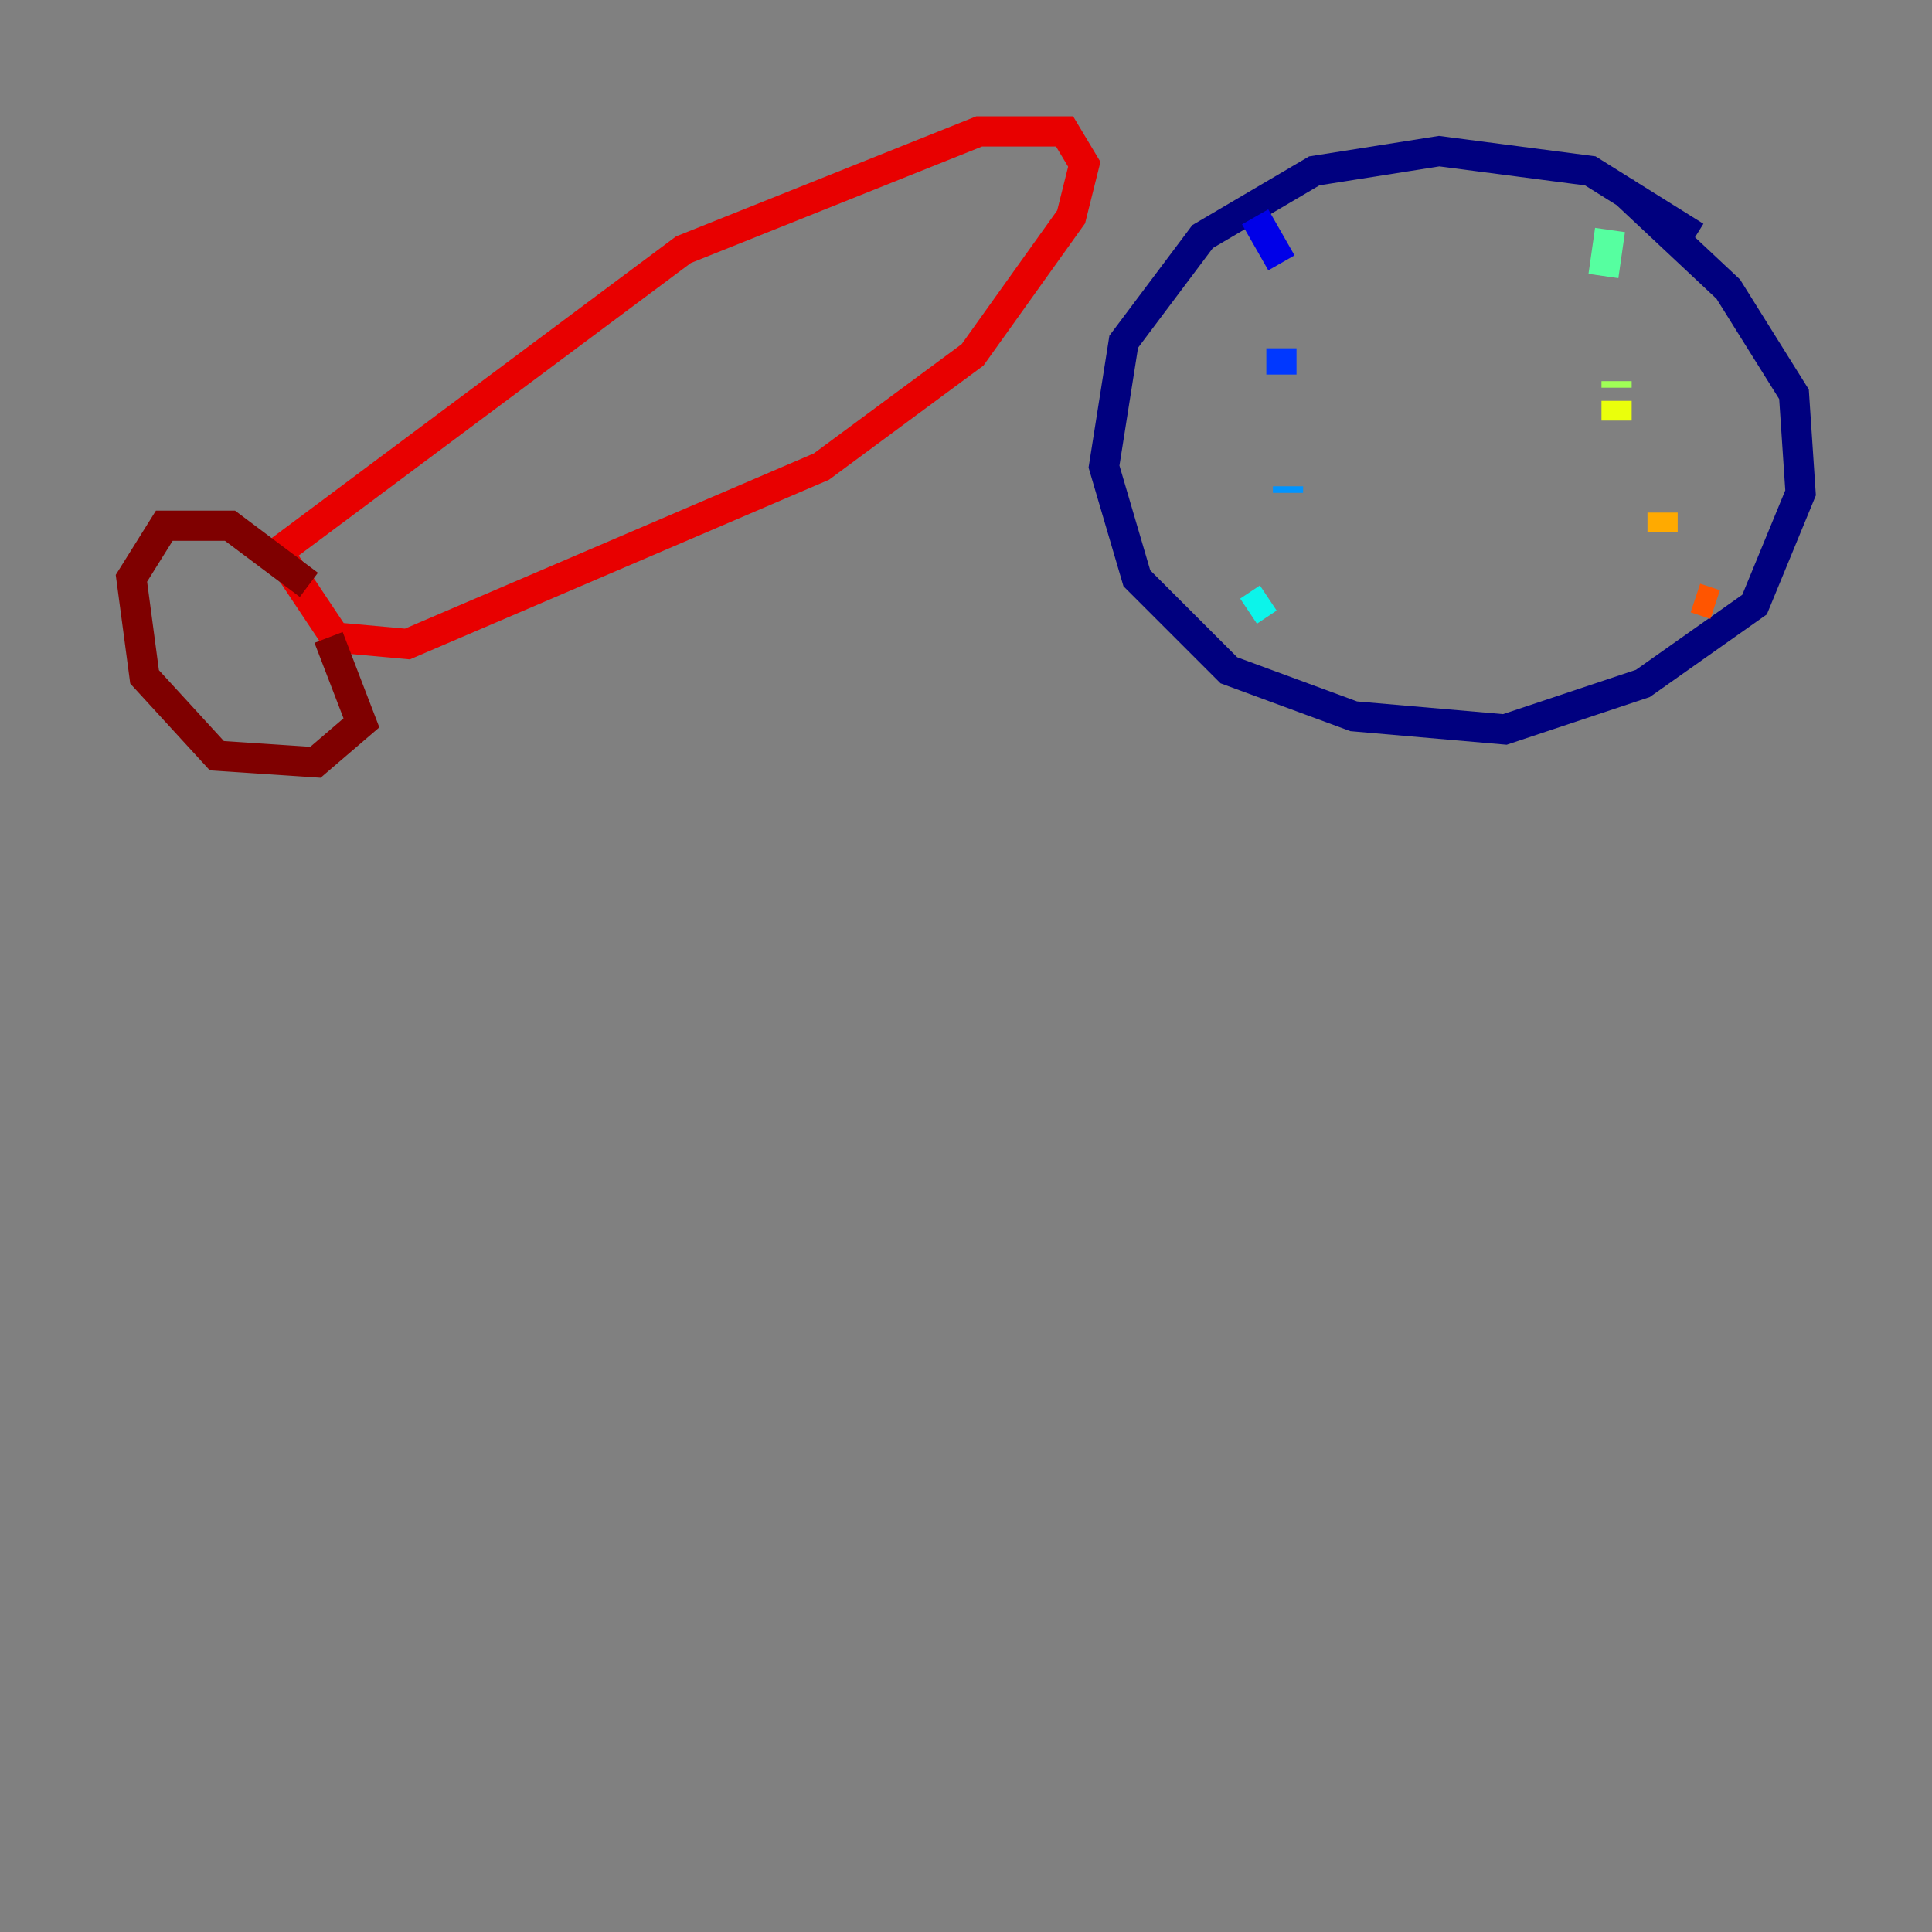 <?xml version="1.0" encoding="utf-8" ?>
<svg baseProfile="tiny" height="128" version="1.2" viewBox="0,0,128,128" width="128" xmlns="http://www.w3.org/2000/svg" xmlns:ev="http://www.w3.org/2001/xml-events" xmlns:xlink="http://www.w3.org/1999/xlink"><rect x="0" y="0" width="128" height="128" fill="#808080" stroke="none"/><defs /><polyline fill="none" points="112.326,15.674 105.361,11.32 95.347,10.014 87.075,11.32 79.674,15.674 74.449,22.64 73.143,30.912 75.32,38.313 81.415,44.408 89.687,47.456 99.701,48.327 108.844,45.279 116.245,40.054 119.293,32.653 118.857,26.122 114.503,19.157 107.537,12.626" stroke="#00007f" stroke-width="2" /><polyline fill="none" points="83.156,14.367 84.898,17.415" stroke="#0000e8" stroke-width="2" /><polyline fill="none" points="84.898,23.075 84.898,24.816" stroke="#0038ff" stroke-width="2" /><polyline fill="none" points="85.333,32.218 85.333,32.653" stroke="#0094ff" stroke-width="2" /><polyline fill="none" points="84.027,39.619 82.721,40.49" stroke="#0cf4ea" stroke-width="2" /><polyline fill="none" points="106.667,15.238 106.231,18.286" stroke="#56ffa0" stroke-width="2" /><polyline fill="none" points="107.102,25.252 107.102,25.687" stroke="#a0ff56" stroke-width="2" /><polyline fill="none" points="107.102,26.558 107.102,27.864" stroke="#eaff0c" stroke-width="2" /><polyline fill="none" points="110.15,33.959 110.15,35.265" stroke="#ffaa00" stroke-width="2" /><polyline fill="none" points="112.326,39.619 113.633,40.054" stroke="#ff5500" stroke-width="2" /><polyline fill="none" points="17.85,37.007 45.279,16.544 64.871,8.707 70.531,8.707 71.837,10.884 70.966,14.367 64.435,23.51 54.422,30.912 26.993,42.667 22.204,42.231 18.721,37.007" stroke="#e80000" stroke-width="2" /><polyline fill="none" points="20.463,38.748 15.238,34.83 10.884,34.83 8.707,38.313 9.578,44.843 14.367,50.068 20.898,50.503 23.946,47.891 21.769,42.231" stroke="#7f0000" stroke-width="2" /></svg>